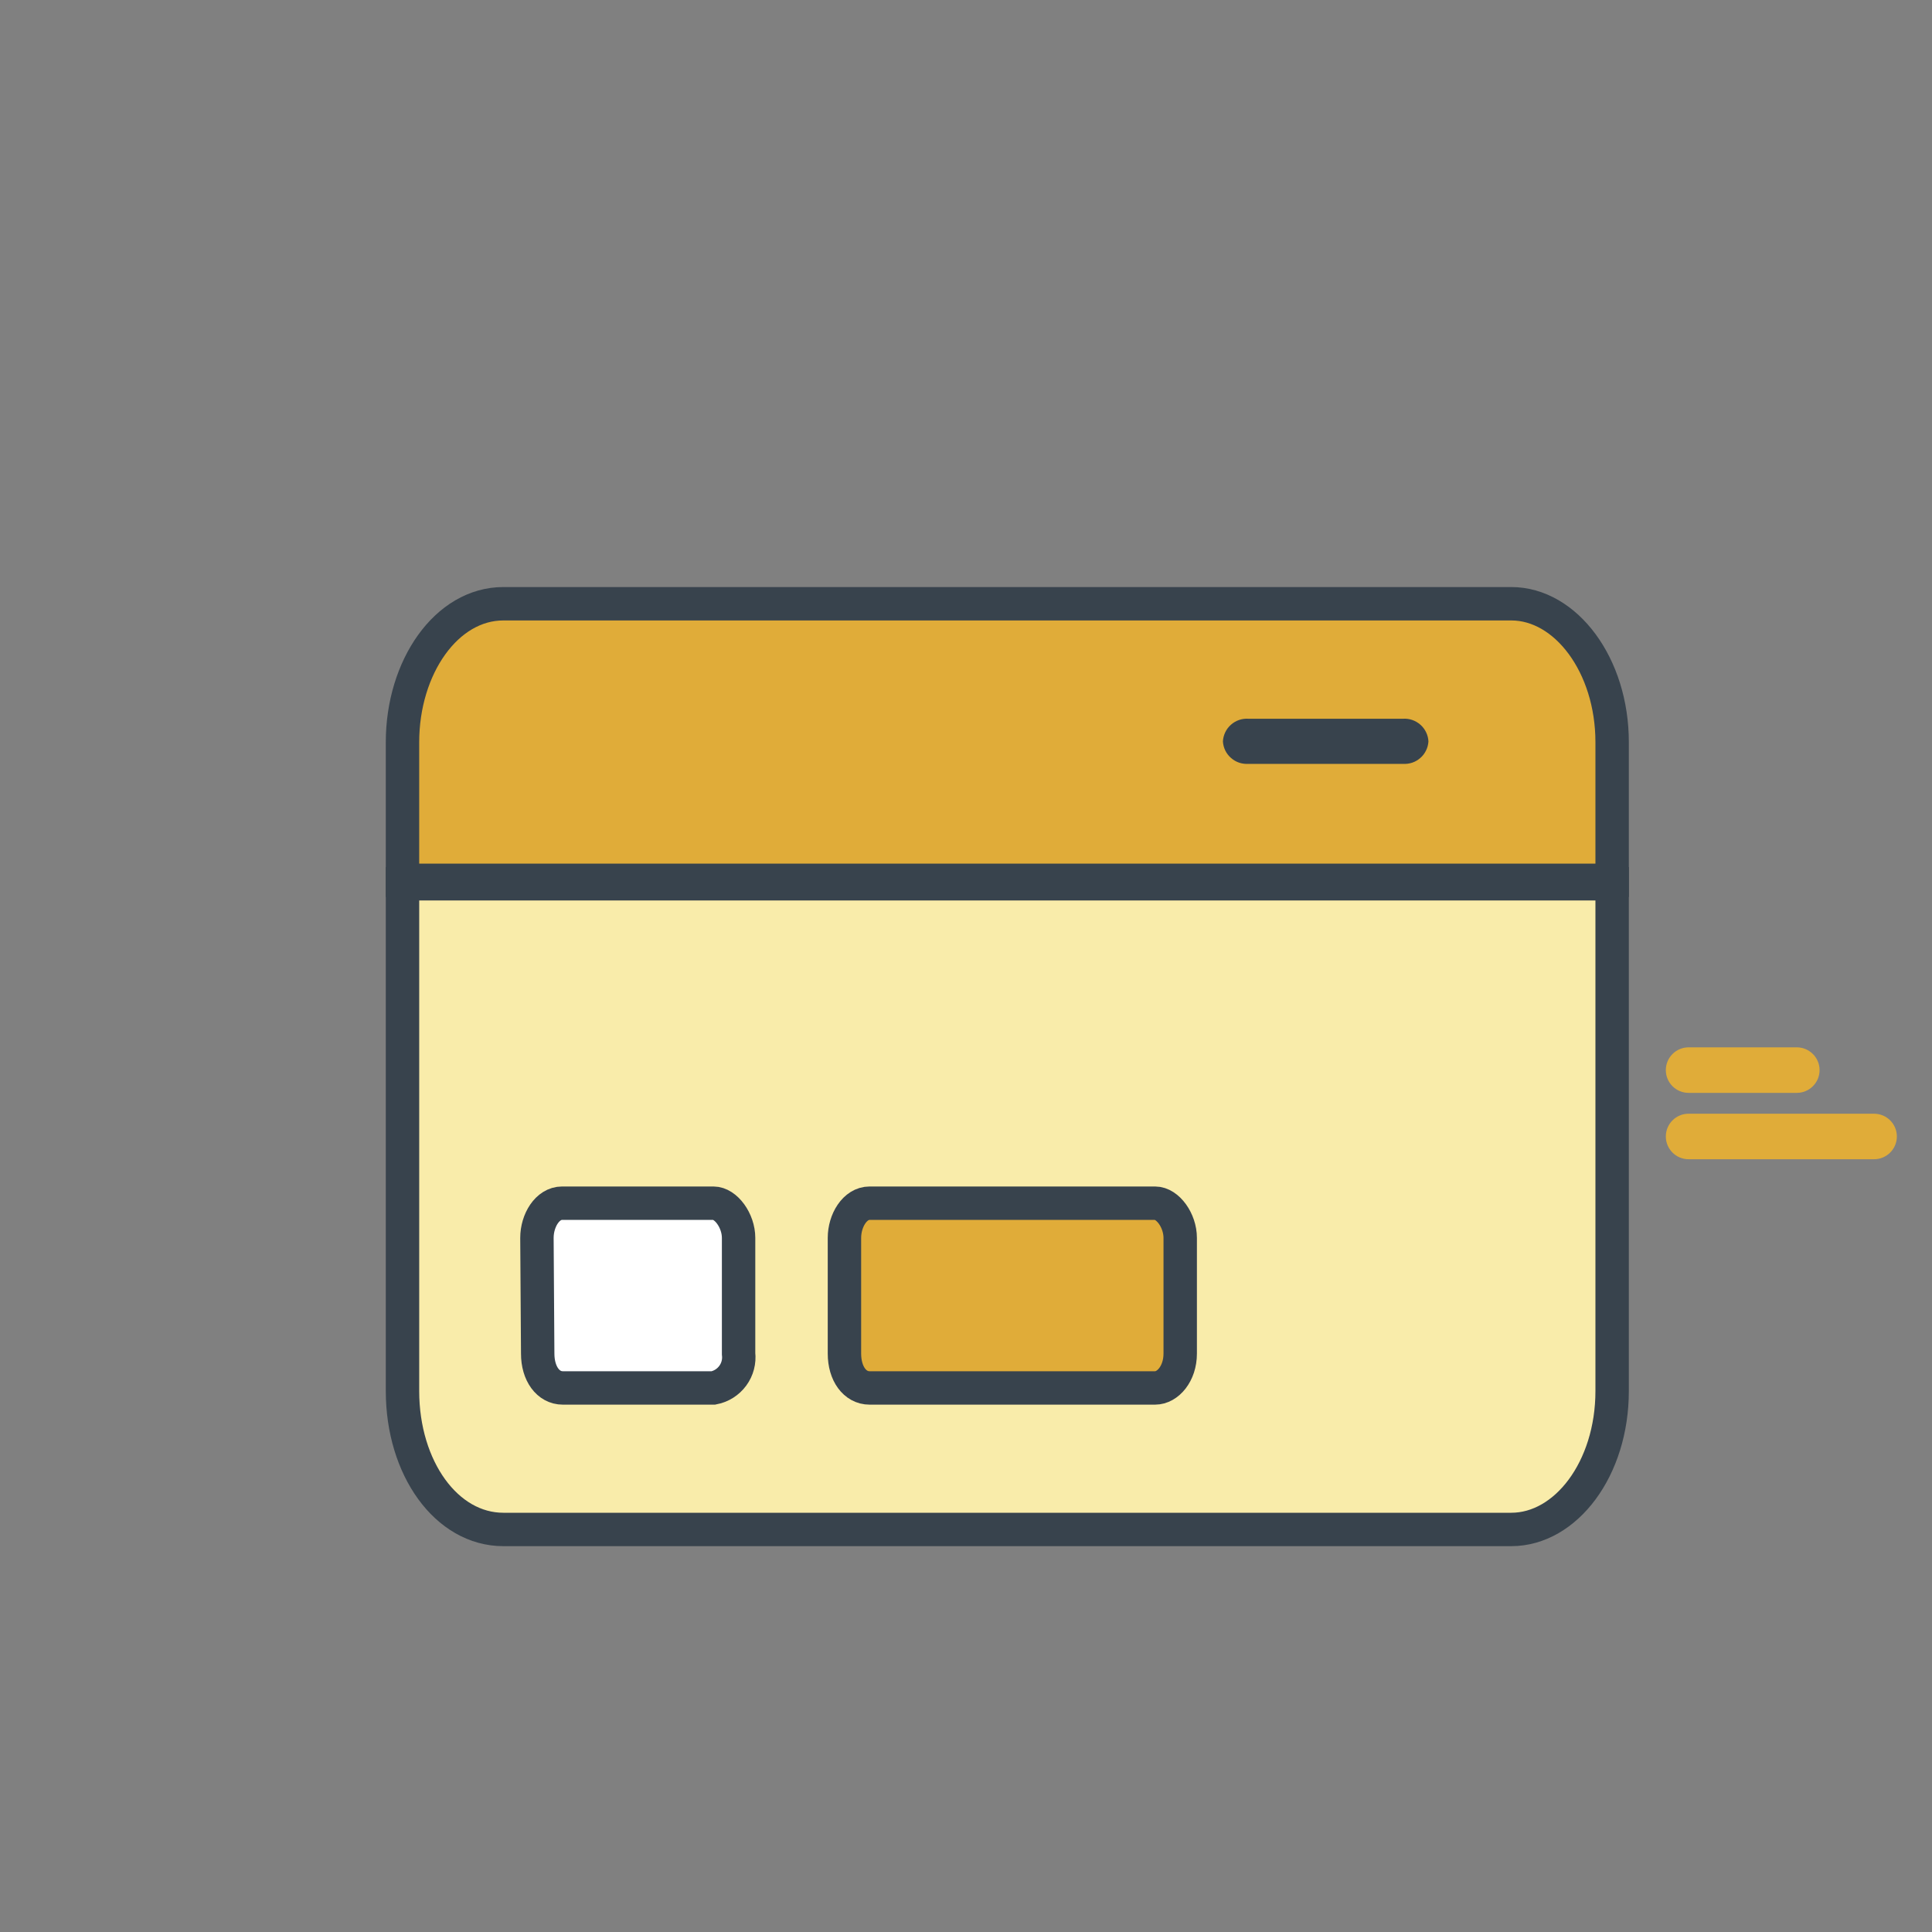 <svg width="48" height="48" viewBox="0 0 48 48" fill="none" xmlns="http://www.w3.org/2000/svg">
<rect x="0" y="0" width="48" height="48" fill="#808080" stroke="none"/>
<path d="M10 34.559C10 36.476 11.094 37.999 12.505 37.999H37.547C38.901 37.999 40.053 36.495 40.053 34.559V21.957H10V34.559Z" fill="#F9ECAA" stroke="#38434D" stroke-width="0.83"/>
<path d="M20.98 30.755C20.98 30.324 21.24 29.893 21.604 29.893H28.698C29.014 29.893 29.322 30.324 29.322 30.755V33.63C29.322 34.128 29.014 34.483 28.698 34.483H21.604C21.24 34.483 20.98 34.128 20.98 33.63V30.755Z" fill="#E0AC39" stroke="#38434D" stroke-width="0.83"/>
<path d="M13.34 30.755C13.34 30.324 13.599 29.893 13.964 29.893H17.726C18.034 29.893 18.35 30.324 18.35 30.755V33.63C18.373 33.825 18.322 34.021 18.206 34.179C18.09 34.337 17.919 34.446 17.726 34.483H13.983C13.618 34.483 13.359 34.128 13.359 33.63L13.34 30.755Z" fill="white" stroke="#38434D" stroke-width="0.83"/>
<path d="M40.053 18.44C40.053 16.524 38.901 15 37.547 15H12.505C11.094 15 10 16.572 10 18.44V21.871H40.053V18.44Z" fill="#E0AC39" stroke="#38434D" stroke-width="0.83"/>
<path d="M31.016 17.857H34.856C34.935 17.852 35.014 17.862 35.089 17.888C35.163 17.914 35.232 17.954 35.291 18.007C35.35 18.059 35.398 18.123 35.432 18.195C35.466 18.266 35.486 18.343 35.489 18.422C35.484 18.5 35.464 18.577 35.429 18.647C35.395 18.717 35.347 18.78 35.288 18.831C35.229 18.883 35.161 18.923 35.087 18.948C35.012 18.973 34.934 18.983 34.856 18.978H31.016C30.938 18.983 30.86 18.973 30.785 18.948C30.711 18.923 30.643 18.883 30.584 18.831C30.525 18.78 30.477 18.717 30.442 18.647C30.408 18.577 30.388 18.5 30.383 18.422C30.387 18.343 30.406 18.266 30.44 18.195C30.474 18.123 30.522 18.059 30.581 18.007C30.64 17.954 30.709 17.914 30.783 17.888C30.858 17.862 30.937 17.852 31.016 17.857Z" fill="#38434D"/>
<path d="M44.641 26.021H41.953C41.64 26.021 41.387 26.275 41.387 26.587C41.387 26.899 41.64 27.152 41.953 27.152H44.641C44.953 27.152 45.207 26.899 45.207 26.587C45.207 26.275 44.953 26.021 44.641 26.021Z" fill="#E0AC39"/>
<path d="M46.56 27.67H41.953C41.64 27.67 41.387 27.923 41.387 28.235C41.387 28.548 41.64 28.801 41.953 28.801H46.56C46.873 28.801 47.127 28.548 47.127 28.235C47.127 27.923 46.873 27.67 46.56 27.67Z" fill="#E0AC39"/>
</svg>
